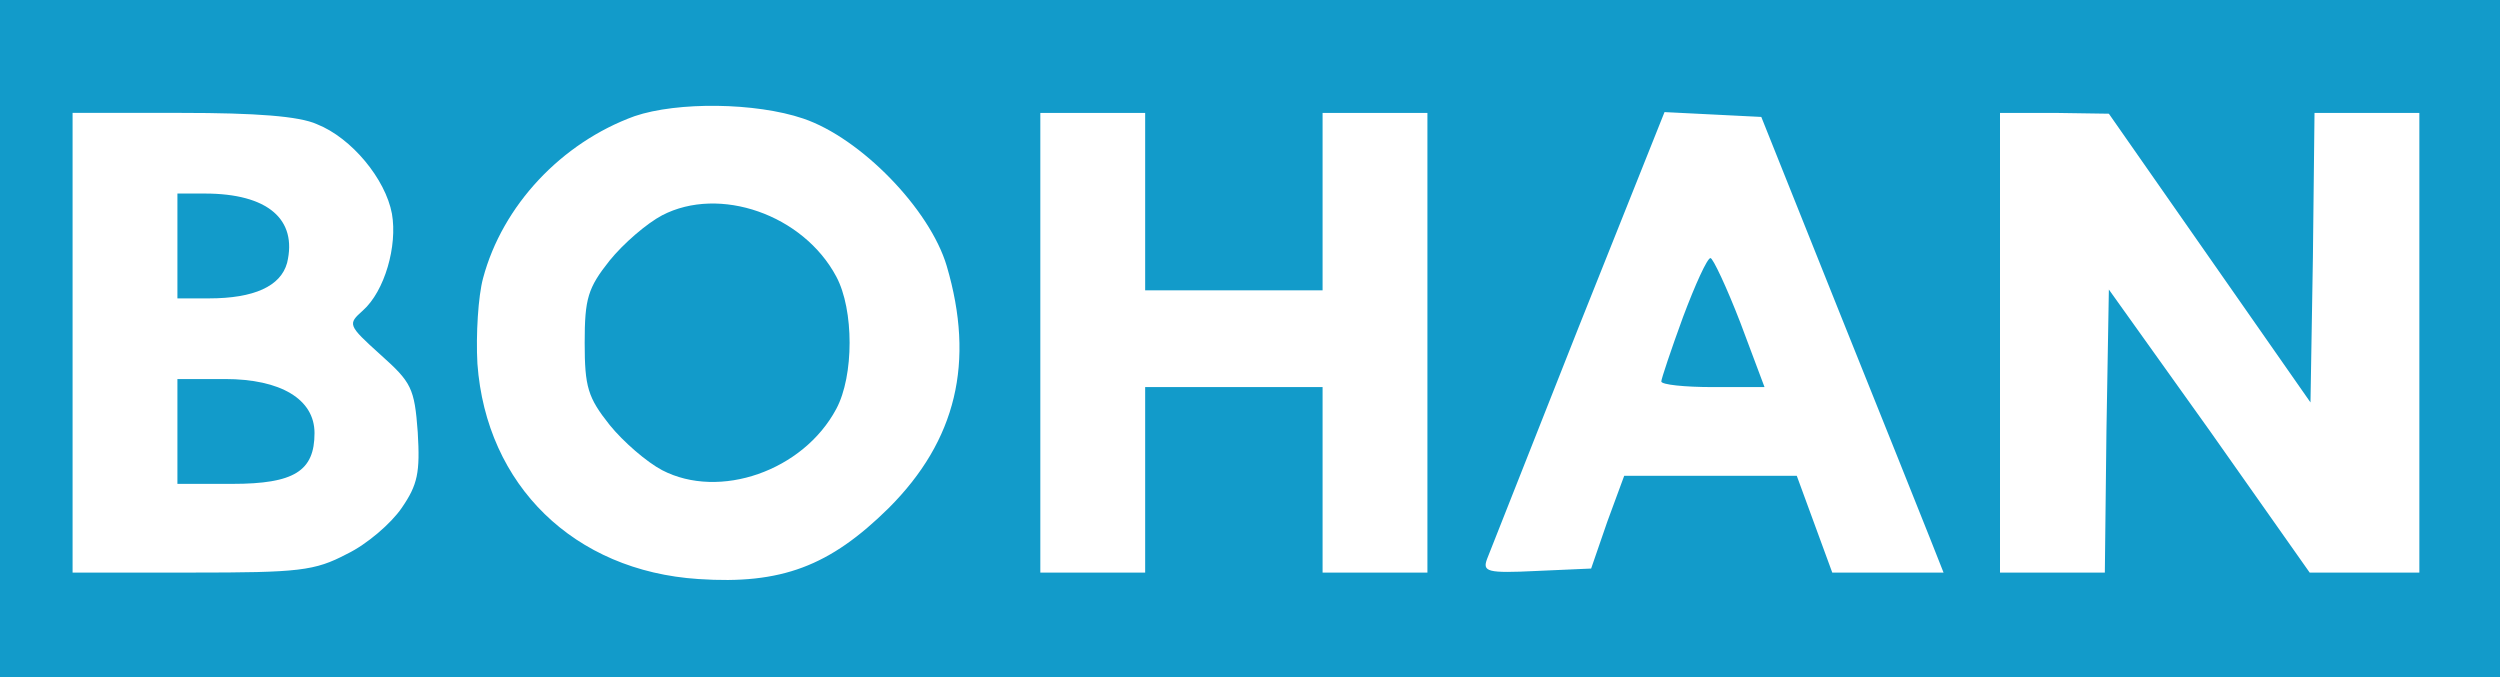 <?xml version="1.0" standalone="no"?>
<!DOCTYPE svg PUBLIC "-//W3C//DTD SVG 20010904//EN"
 "http://www.w3.org/TR/2001/REC-SVG-20010904/DTD/svg10.dtd">
<svg version="1.0" xmlns="http://www.w3.org/2000/svg"
 width="310pt" height="84pt" viewBox="0 0 310 84"
 preserveAspectRatio="xMidYMid meet">

<g transform="translate(0,84) scale(0.1,-0.1)"
fill="#129bca" stroke="none">
<path d="M0 420 l0 -420 1550 0 1550 0 0 420 0 420 -1550 0 -1550 0 0 -420z
m996 273 c71 -24 157 -112 178 -183 35 -119 12 -216 -72 -300 -73 -72 -133
-95 -236 -88 -154 10 -263 116 -274 267 -2 36 1 84 7 106 24 90 97 168 188
201 53 18 150 17 209 -3z m-603 -7 c43 -17 85 -68 93 -111 7 -40 -9 -96 -36
-120 -19 -17 -19 -18 22 -55 38 -34 42 -41 46 -96 3 -50 0 -65 -20 -94 -13
-19 -43 -45 -68 -57 -40 -21 -59 -23 -192 -23 l-148 0 0 285 0 285 135 0 c92
0 146 -4 168 -14z m1027 -96 l0 -110 110 0 110 0 0 110 0 110 65 0 65 0 0
-285 0 -285 -65 0 -65 0 0 115 0 115 -110 0 -110 0 0 -115 0 -115 -65 0 -65 0
0 285 0 285 65 0 65 0 0 -110z m860 -135 c53 -132 104 -259 113 -282 l17 -43
-69 0 -69 0 -22 60 -22 60 -107 0 -107 0 -21 -57 -20 -58 -68 -3 c-61 -3 -67
-1 -61 15 4 10 55 139 113 286 l107 268 60 -3 60 -3 96 -240z m460 65 l125
-179 3 180 2 179 65 0 65 0 0 -285 0 -285 -68 0 -68 0 -124 176 -125 175 -3
-175 -2 -176 -65 0 -65 0 0 285 0 285 68 0 67 -1 125 -179z"/>
<path d="M821 573 c-19 -10 -48 -35 -65 -56 -27 -34 -31 -47 -31 -102 0 -55 4
-68 31 -102 17 -21 46 -46 65 -56 71 -37 175 -1 216 76 22 41 22 123 0 164
-41 77 -145 113 -216 76z"/>
<path d="M220 535 l0 -65 39 0 c56 0 89 15 97 44 13 54 -24 86 -102 86 l-34 0
0 -65z"/>
<path d="M220 305 l0 -65 68 0 c77 0 102 16 102 63 0 42 -42 67 -111 67 l-59
0 0 -65z"/>
<path d="M2087 447 c-15 -41 -27 -77 -27 -80 0 -4 29 -7 64 -7 l64 0 -30 80
c-17 44 -34 80 -37 80 -4 0 -19 -33 -34 -73z"/>
</g>
</svg>
